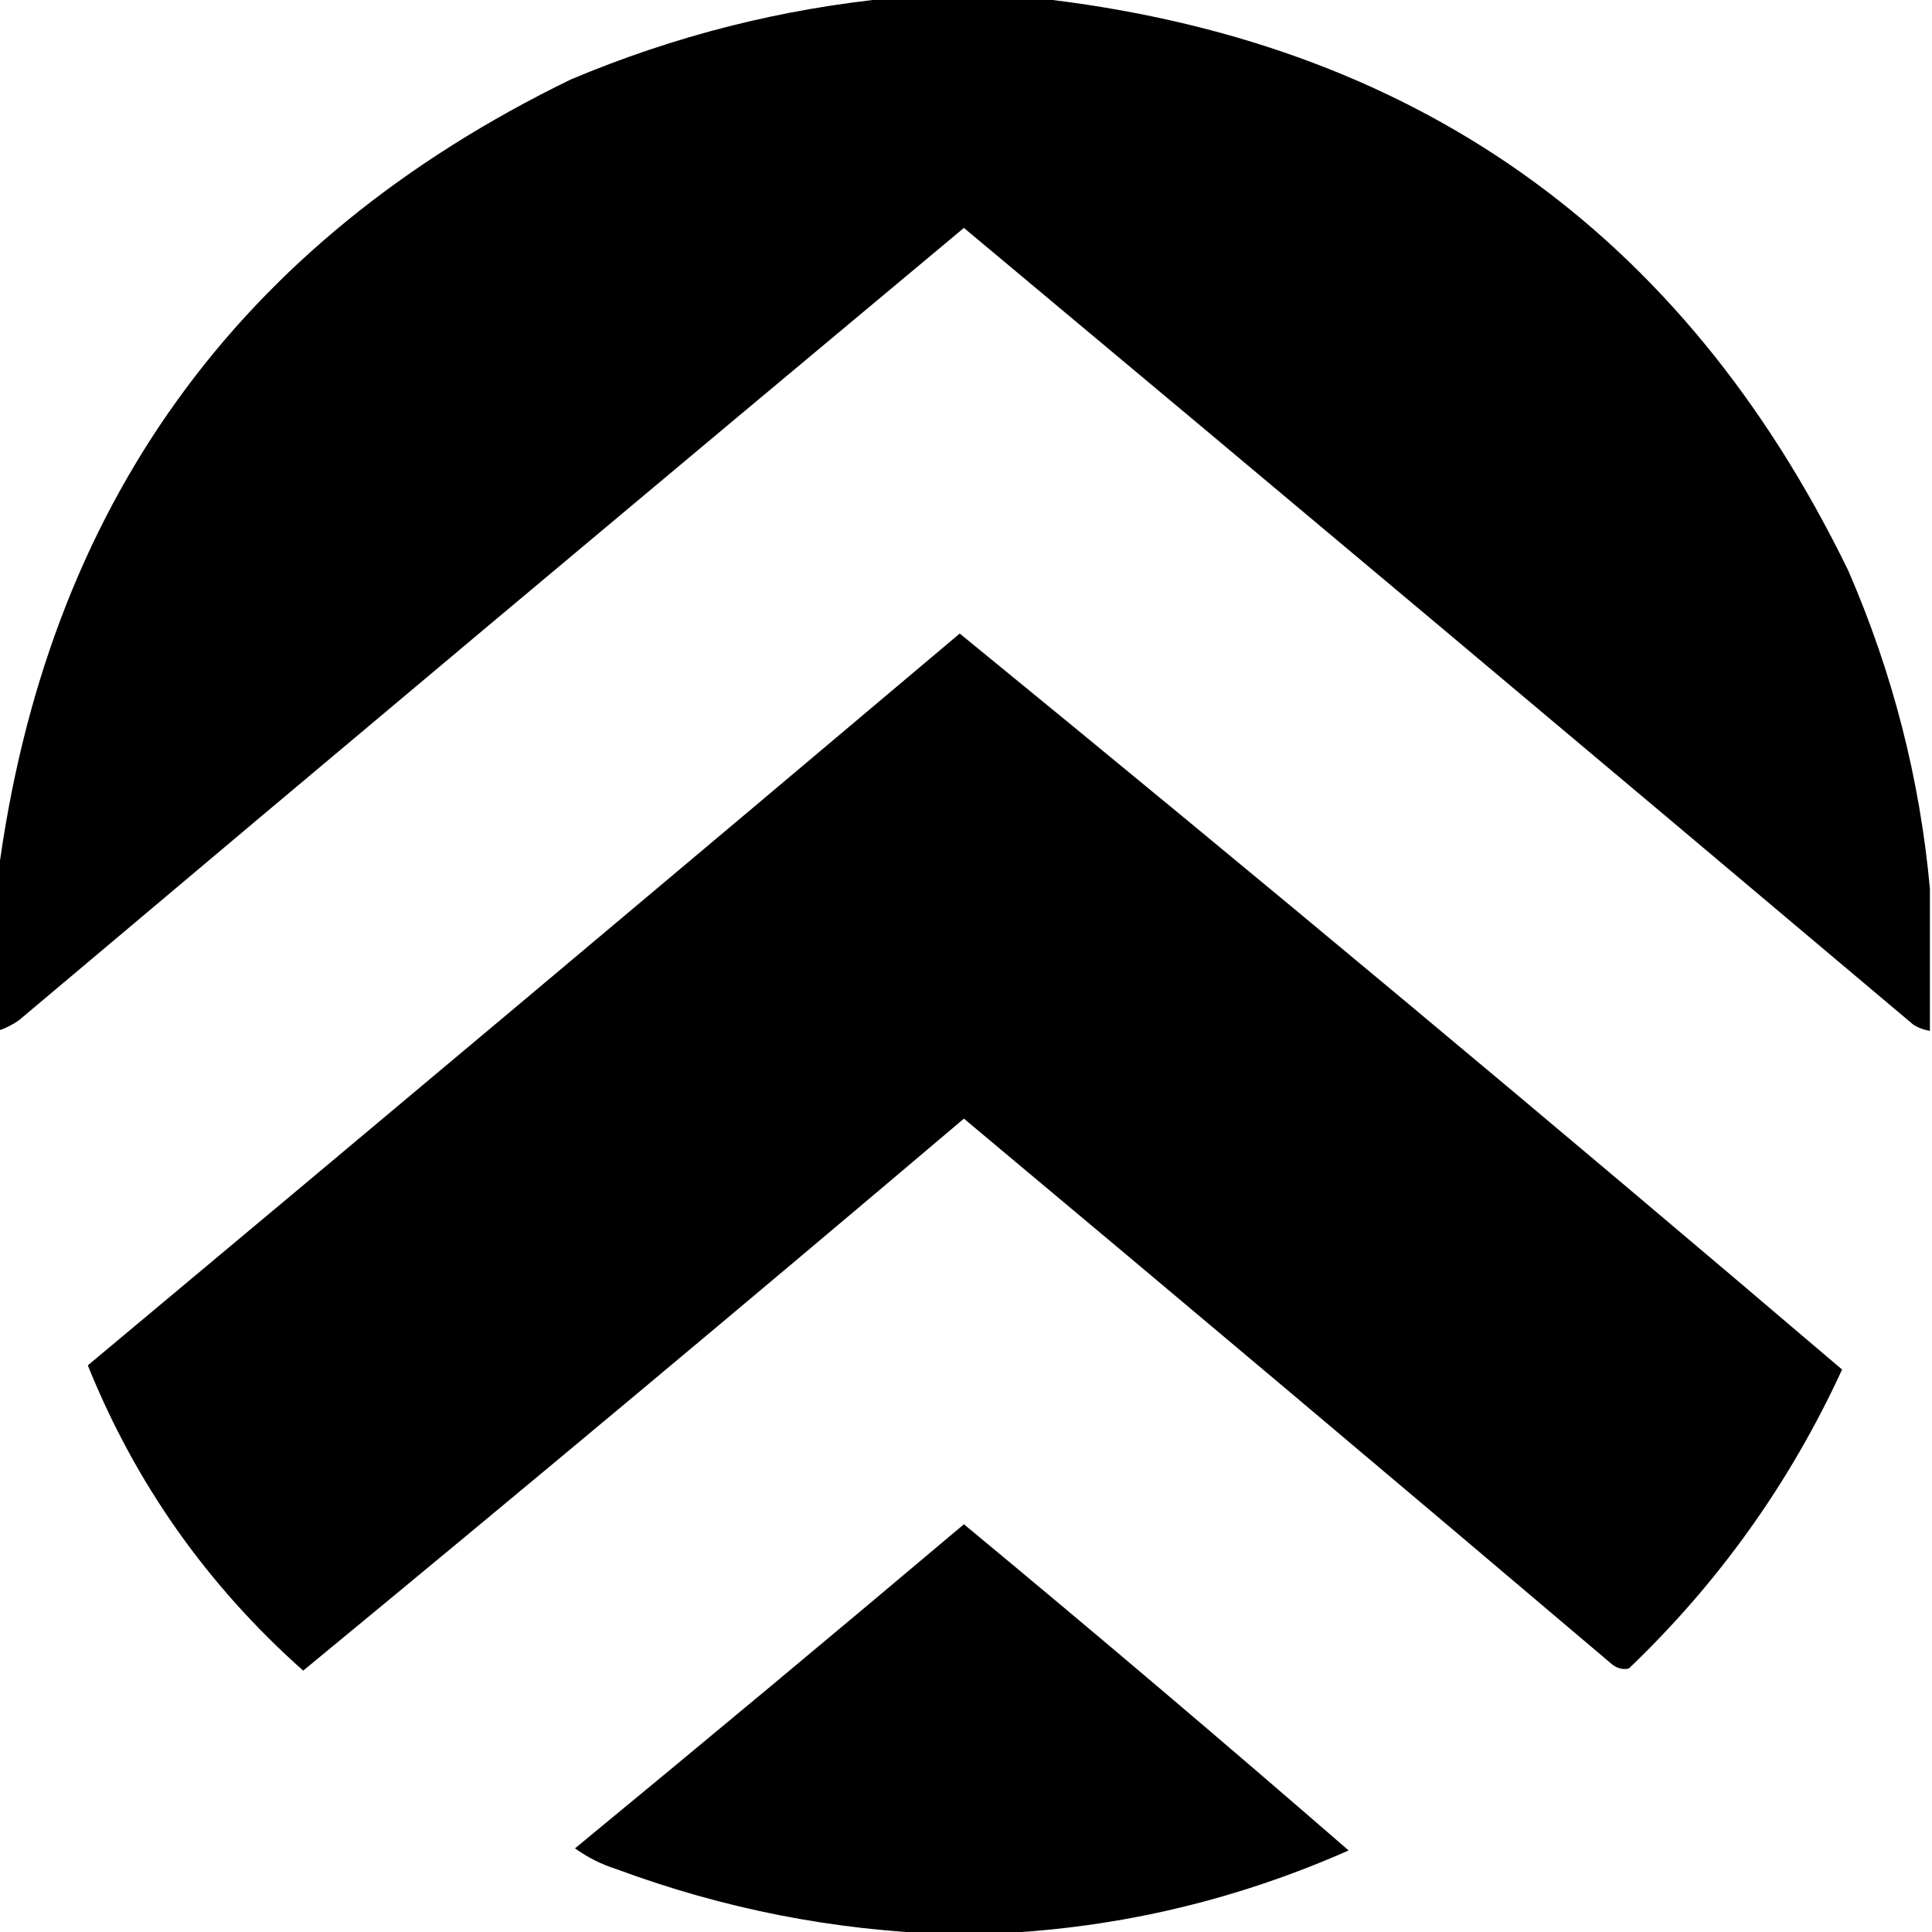 <svg viewBox="0 0 462 462">
<g><path d="M 213.5,-0.5 C 224.833,-0.5 236.167,-0.5 247.5,-0.5C 337.626,9.488 402.46,55.154 442,136.5C 452.602,160.912 459.102,186.245 461.5,212.5C 461.5,223.833 461.5,235.167 461.5,246.5C 460.078,246.291 458.745,245.791 457.5,245C 381.98,181.312 306.313,117.812 230.5,54.5C 155.02,117.479 79.687,180.645 4.5,244C 2.922,245.094 1.255,245.928 -0.5,246.5C -0.5,234.167 -0.5,221.833 -0.5,209.5C 10.991,121.328 56.657,57.828 136.5,19C 161.298,8.551 186.965,2.051 213.5,-0.5 Z"/></g>
<g><path d="M 229.5,151.5 C 300.379,209.367 370.712,268.034 440.5,327.5C 428.052,354.555 411.052,378.388 389.5,399C 388.092,399.315 386.759,398.982 385.5,398C 333.98,354.312 282.313,310.812 230.5,267.5C 178.126,311.876 125.459,355.876 72.5,399.5C 49.53,379.067 32.363,354.734 21,326.5C 90.691,268.302 160.191,209.969 229.5,151.5 Z"/></g>
<g><path d="M 234.5,462.5 C 231.833,462.5 229.167,462.5 226.5,462.5C 199.469,461.657 173.136,456.491 147.5,447C 143.888,445.861 140.554,444.194 137.5,442C 168.646,416.355 199.646,390.522 230.5,364.5C 261.485,390.154 292.152,416.154 322.5,442.5C 294.392,454.92 265.058,461.586 234.5,462.5 Z"/></g>
</svg>
